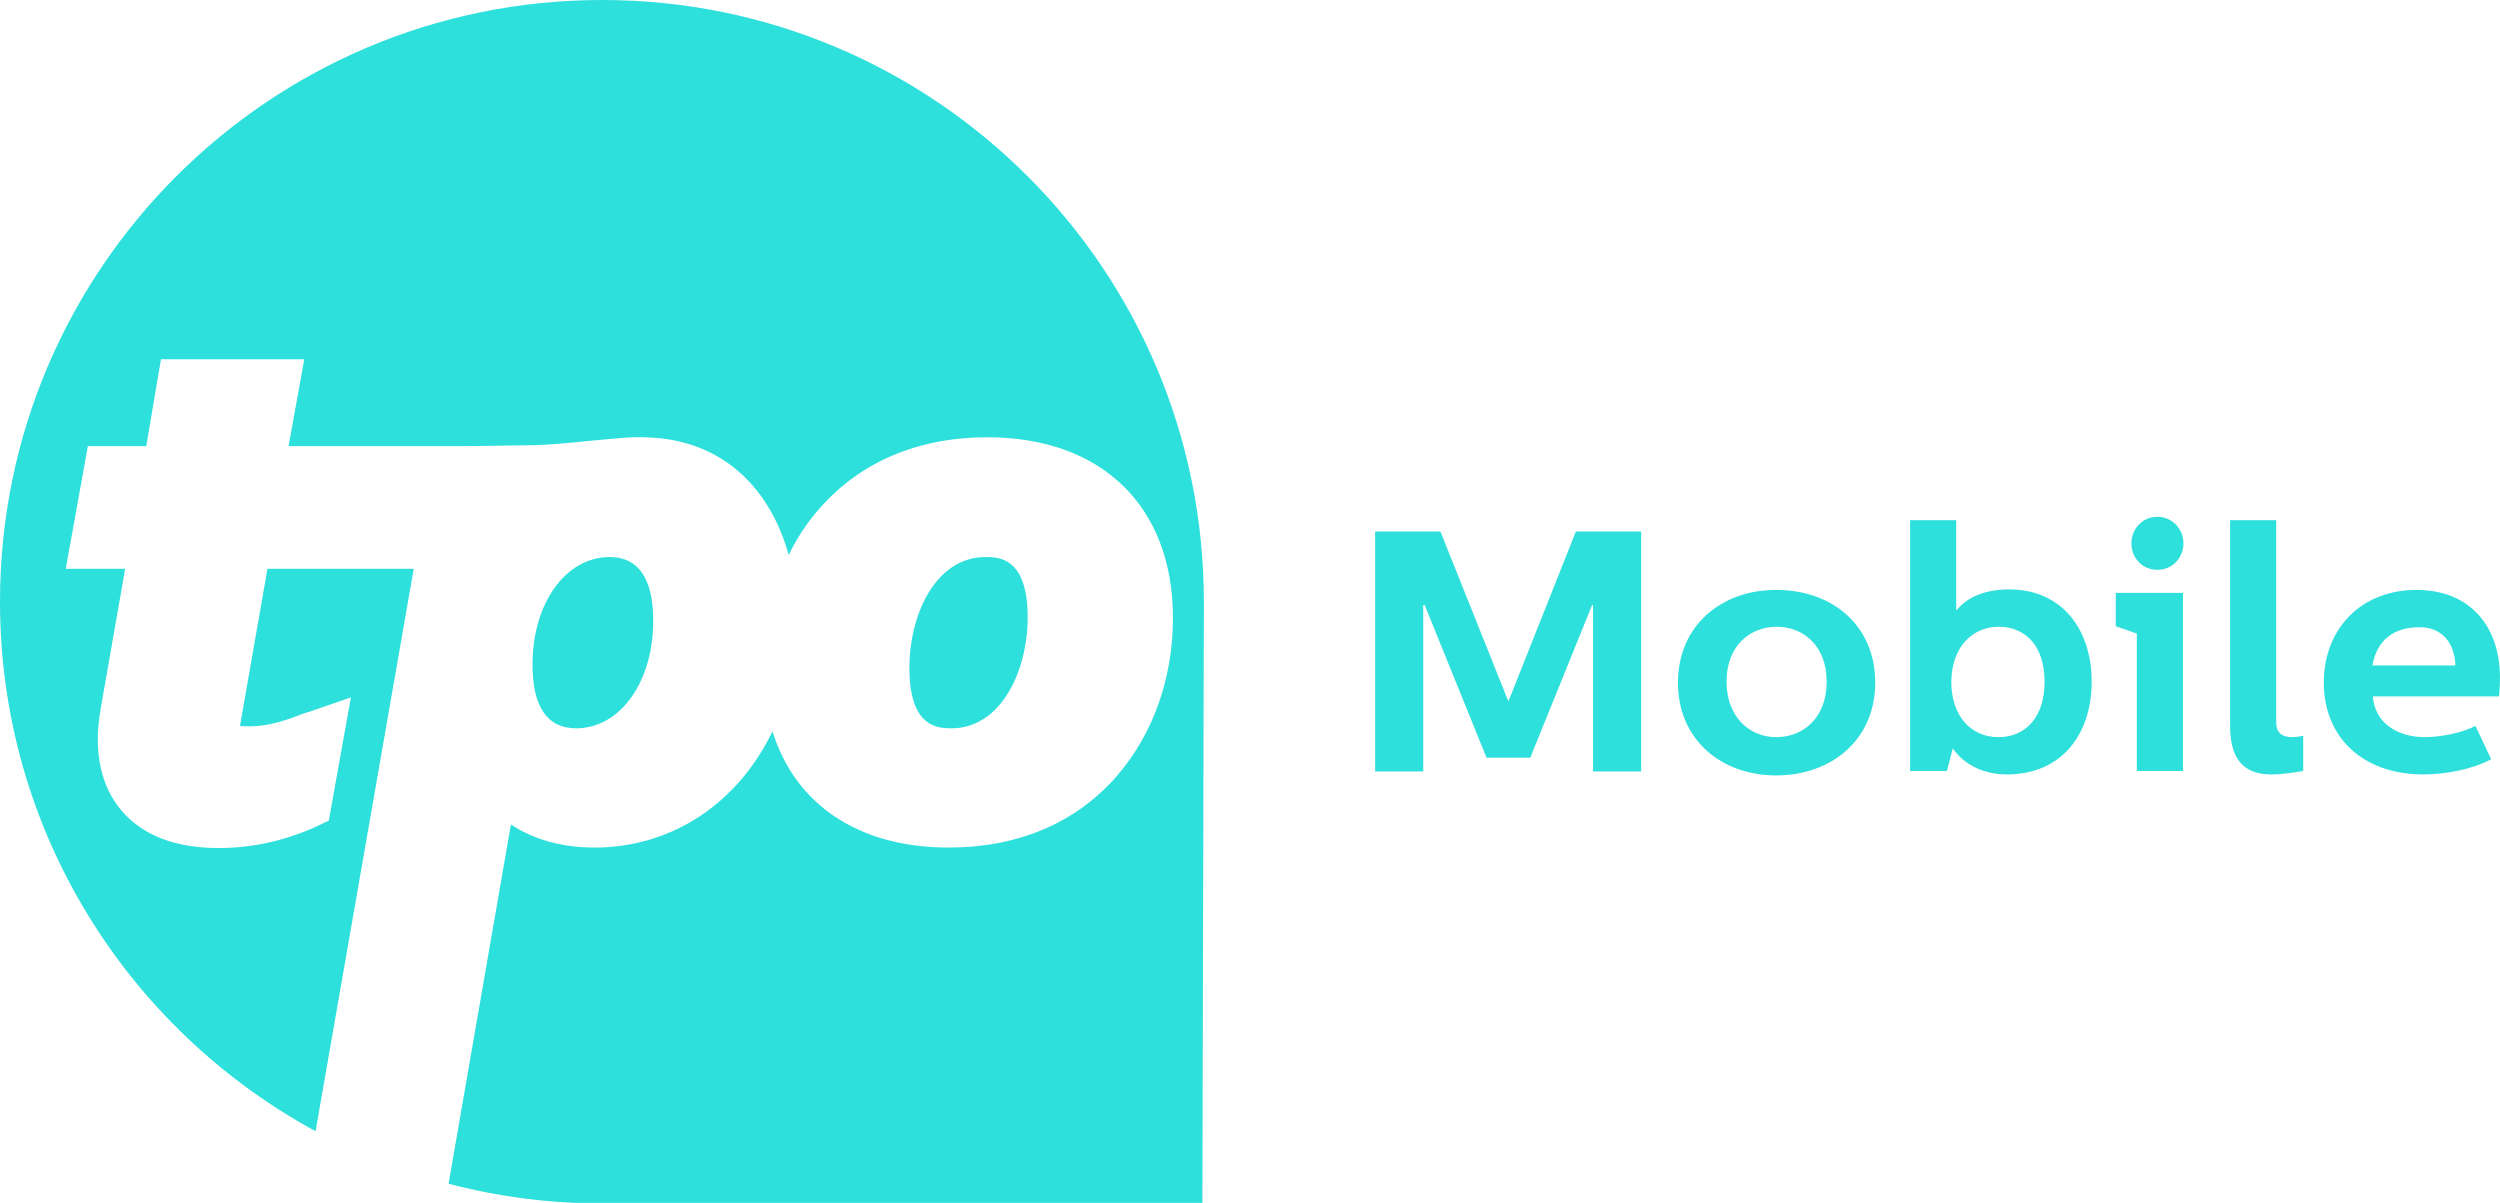 <?xml version="1.0" encoding="utf-8"?>
<!-- Generator: Adobe Illustrator 19.0.0, SVG Export Plug-In . SVG Version: 6.00 Build 0)  -->
<svg version="1.1" id="Layer_1" xmlns="http://www.w3.org/2000/svg" xmlns:xlink="http://www.w3.org/1999/xlink" x="0px" y="0px"
	 width="509.4px" height="245.1px" viewBox="-13 28.9 509.4 245.1" style="enable-background:new -13 28.9 509.4 245.1;"
	 xml:space="preserve" preserveAspectRatio="xMinYMid">
  <style type="text/css">
  	.st0{fill:#2DE0DB;}
  </style>
  <g>
  	<g>
  		<g>
  			<path class="st0" d="M109.7,28.9C41.9,28.9-13,83.8-13,151.5c0,46.6,26,87.1,64.3,107.9l20-114.6H60.6H41.5l-5.6,32
  				c0.4,0.1,1,0.1,2,0.1c3.9,0,7.5-1.3,10.4-2.4c0.5-0.2,1-0.4,1.5-0.5l8.7-3l-4.5,25.1l-2.5,1.2c-3.5,1.6-10.7,4.4-19.9,4.4
  				c-8.9,0-15.6-2.6-19.9-7.7c-4.2-5-5.7-12.1-4.2-20.6l5-28.6H0.4l4.5-25h11.9l3-17.7h29.2l-3.2,17.7h19.3h12.6h4
  				c0,0,10.4-0.1,14.5-0.2c5.2-0.2,8.6-0.7,16.7-1.4c3.1-0.3,5.4-0.2,5.4-0.2v0c16.3,0.3,25.8,10.9,29.4,24c1.7-3.5,3.8-6.7,6.3-9.5
  				c8.3-9.5,20.1-14.5,34.2-14.5c23.3,0,37.8,14.1,37.8,36.8c0,12.4-4.1,23.8-11.5,32.3c-8.3,9.5-20.1,14.5-34.2,14.5
  				c-18.4,0-31.3-8.8-35.9-23.7c-6.9,14.4-20.2,23.7-36.3,23.7c-6.5,0-12.3-1.6-17-4.7l-12.7,73.2c9.9,2.6,20.3,4,31,4h0H232
  				c0,0,0.3-119.8,0.3-122.6C232.3,83.8,177.4,28.9,109.7,28.9z"/>
  			<path class="st0" d="M120.1,155.4c0-8.6-3-13-8.9-13c-8.9,0-15.7,9.4-15.7,21.9c0,8.6,3,13,8.9,13
  				C113.4,177.3,120.1,167.8,120.1,155.4z"/>
  			<path class="st0" d="M196.4,154.7c0-12.3-6-12.3-8.6-12.3c-10.1,0-15.5,11.6-15.5,22.6c0,12.3,6,12.3,8.6,12.3
  				C190.9,177.3,196.4,165.7,196.4,154.7z"/>
  		</g>
  	</g>
  	<g>
  		<path class="st0" d="M280.5,137.2l13.8,34.5h0.1l13.7-34.5h13.3v48.9h-9.8v-33.9h-0.2l-12.6,31.1h-8.9l-12.6-31.1H277v33.9h-9.8
  			v-48.9H280.5z"/>
  		<path class="st0" d="M348.9,149.1c11.5,0,20.2,7.3,20.2,18.9s-8.9,18.9-20.2,18.9c-11.2,0-20-7.3-20-18.9
  			C328.9,156.4,337.7,149.1,348.9,149.1z M338.8,167.8c0,7.1,4.6,11.3,10.1,11.3c5.7,0,10.3-4.1,10.3-11.3s-4.6-11.2-10.3-11.2
  			C343.4,156.7,338.8,160.6,338.8,167.8z"/>
  		<path class="st0" d="M385.6,134.9v18.4c2.4-2.9,6.1-4.3,10.8-4.3c10.8,0,16.8,8.2,16.8,18.8c0,10.7-6.1,18.9-17.3,18.9
  			c-4.3,0-8.5-1.7-11-5.3l-1.2,4.6h-7.5v-51.1H385.6z M384.6,167.9c0,6.5,3.7,11.2,9.6,11.2c5.4,0,9.4-3.9,9.4-11.3
  			c0-7.3-3.9-11.2-9.4-11.2C388.3,156.7,384.6,161.4,384.6,167.9z"/>
  		<path class="st0" d="M431.8,149.7v36.3h-9.4v-28l-4.3-1.5v-6.8H431.8z M431.9,139.6c0,2.9-2.2,5.4-5.3,5.4c-3.1,0-5.3-2.4-5.3-5.4
  			c0-2.9,2.2-5.4,5.3-5.4S431.9,136.8,431.9,139.6z"/>
  		<path class="st0" d="M450.8,134.9v41.3c0,2,1.2,2.9,3.3,2.9c0.5,0,1.5-0.1,2.2-0.3v7.2c-1.9,0.3-4.3,0.7-6.4,0.7
  			c-4.4,0-8.5-1.7-8.5-9.9v-41.9H450.8z"/>
  		<path class="st0" d="M479.4,149.1c10.6,0,17,7.1,17,18c0,2-0.2,3.7-0.2,3.7h-25.7c0.4,5.7,5.4,8.3,10.5,8.3
  			c3.4,0,7.8-0.9,10.4-2.3l3.2,6.8c-3.9,2.1-9.4,3.1-13.8,3.1c-12.4,0-20.3-7.6-20.3-18.7C460.5,156.9,468.2,149.1,479.4,149.1z
  			 M487.3,164.5c-0.1-4.2-2.4-7.8-7.3-7.8c-5.2,0-8.7,2.6-9.6,7.8H487.3z"/>
  	</g>
  </g>
</svg>
